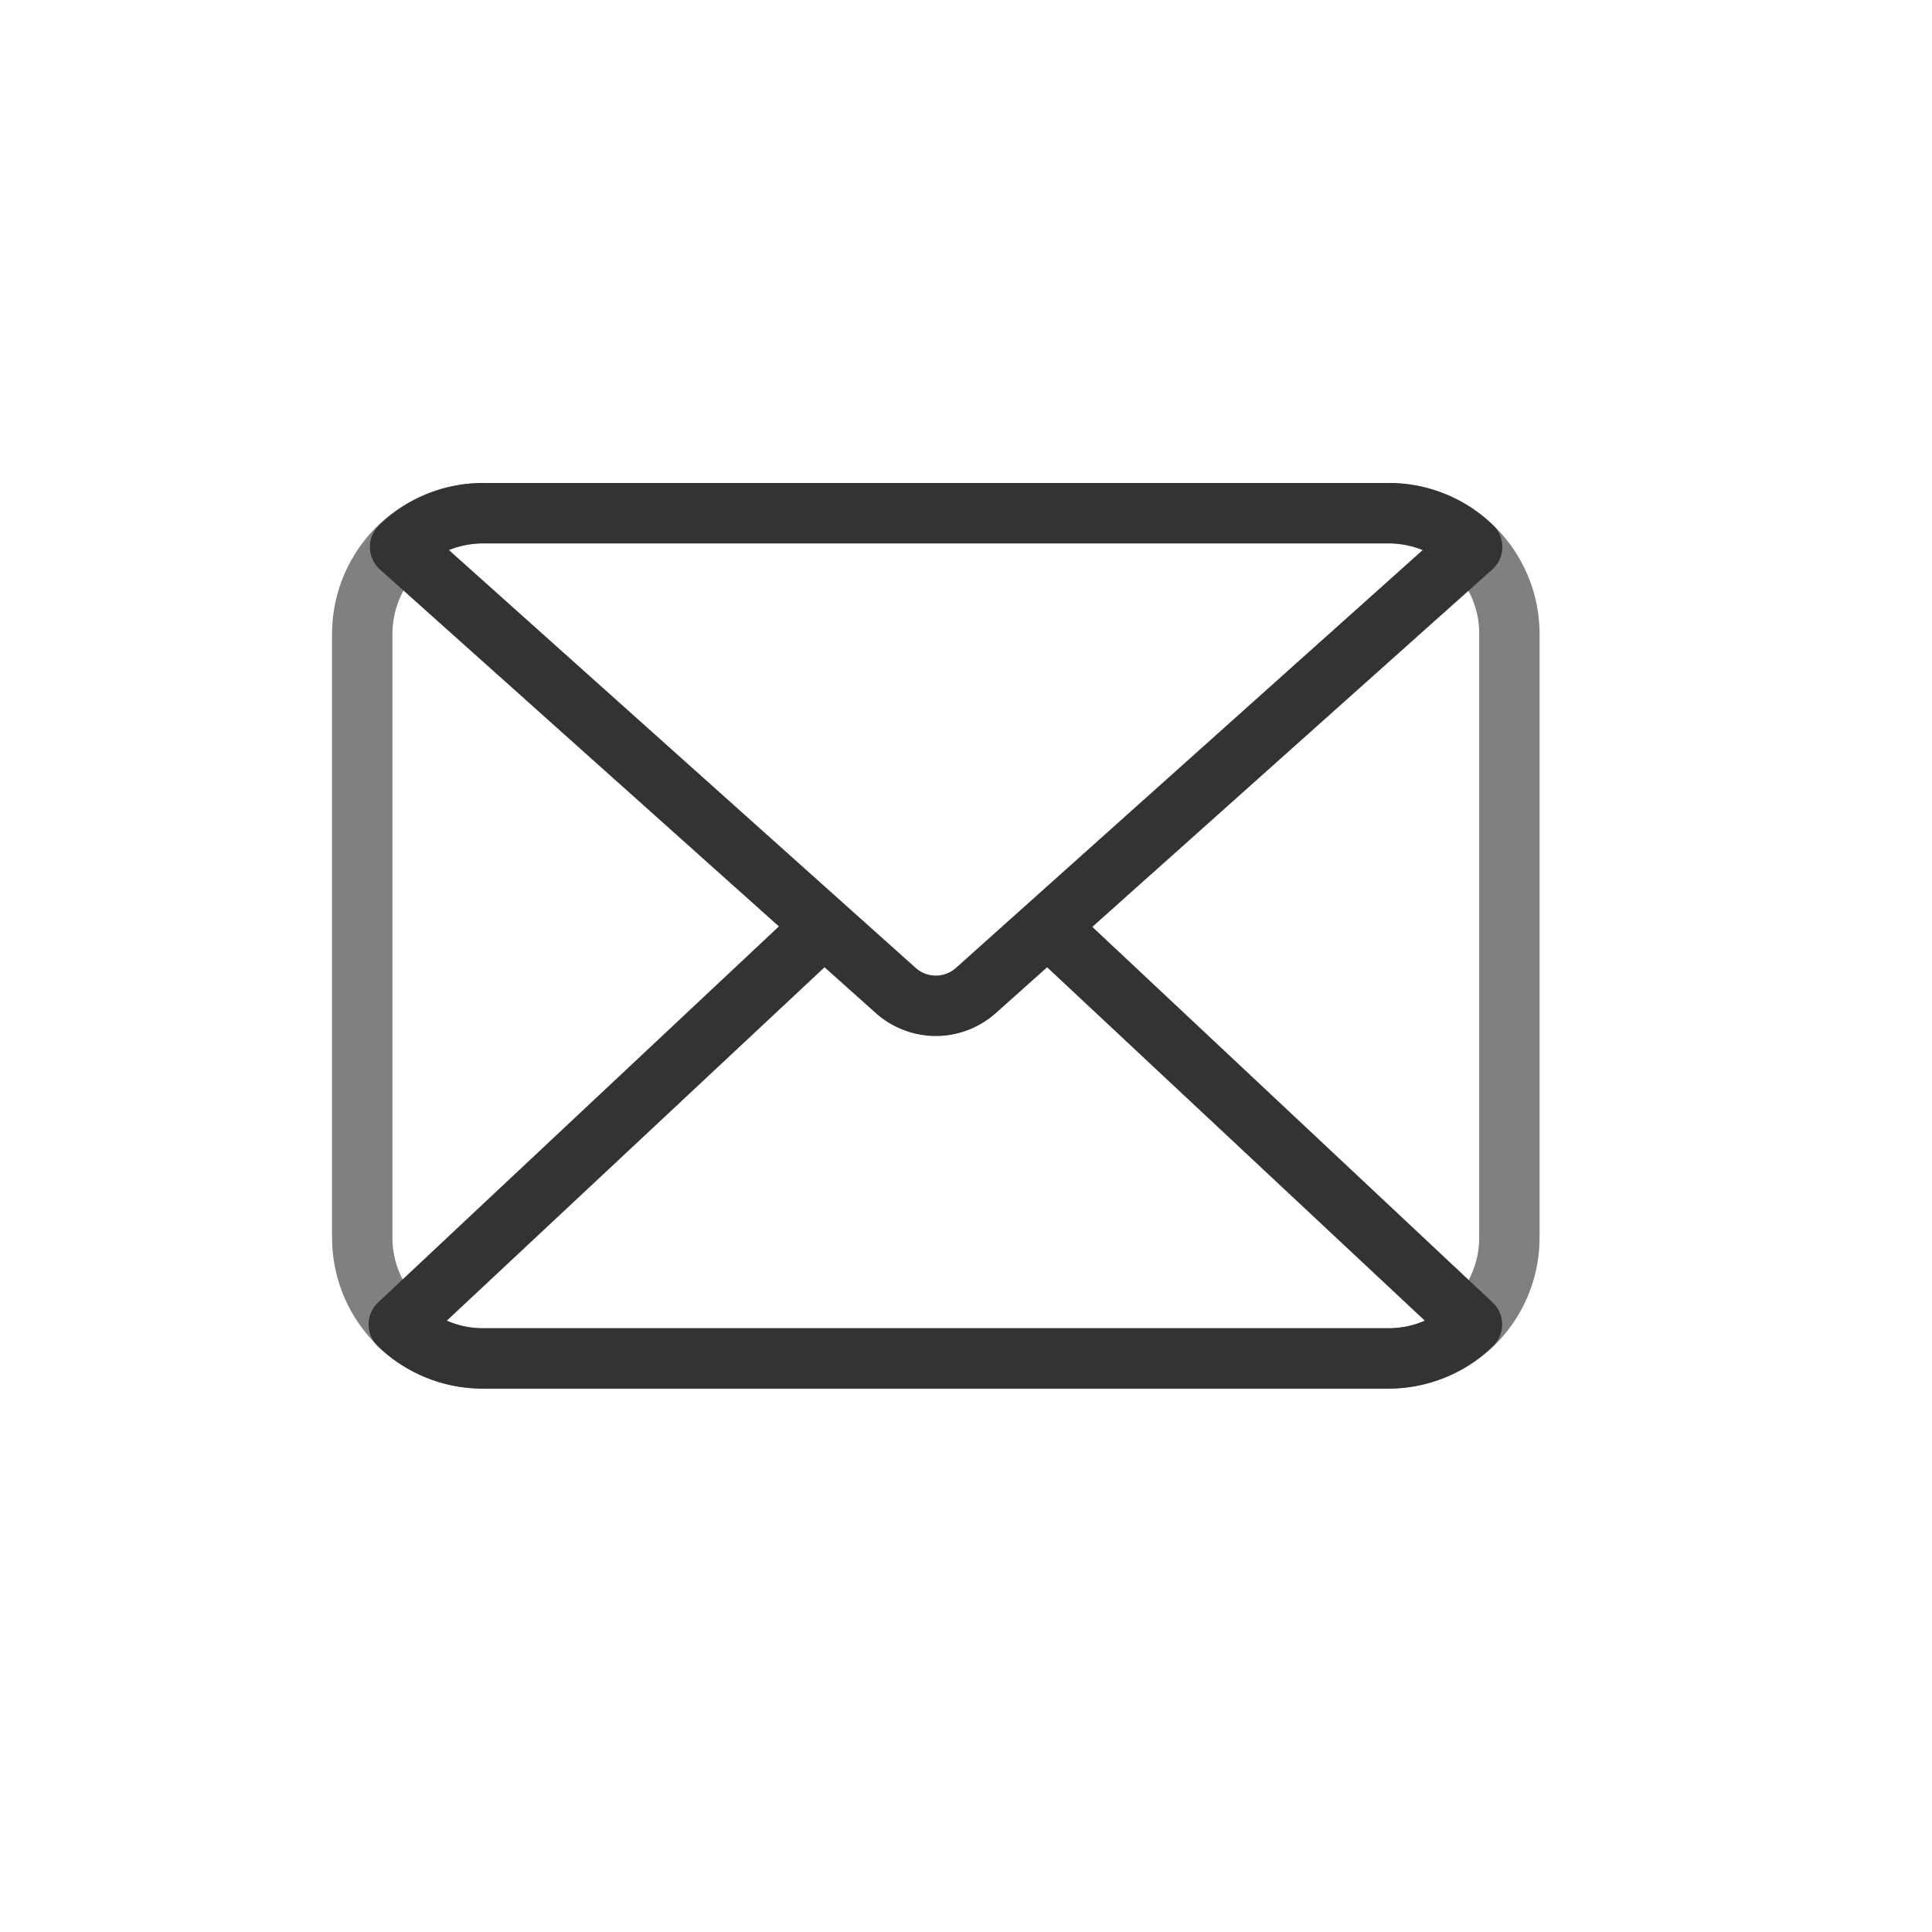 <svg xmlns="http://www.w3.org/2000/svg" data-name="Layer 1" viewBox="0 0 64 64" width="256" height="256"><path fill="gray" d="M46,46H16a5,5,0,0,1-5-5V21a5,5,0,0,1,5-5H46a5,5,0,0,1,5,5V41a5,5,0,0,1-5,5ZM16,18a3,3,0,0,0-2.07.83A3,3,0,0,0,13,21V41a3,3,0,0,0,3,3H46a3,3,0,0,0,3-3V21a2.94,2.94,0,0,0-.92-2.16A3,3,0,0,0,46,18Z" class="color333 svgShape"></path><path fill="#333333" d="M46,46H16a5,5,0,0,1-3.49-1.41,1,1,0,0,1-.3-.73,1,1,0,0,1,.32-.72L26.6,29.94,28,31.4,14.8,43.75A3,3,0,0,0,16,44H46a3,3,0,0,0,1.2-.25L34,31.4l1.37-1.46,14.07,13.2a1,1,0,0,1,.32.72,1,1,0,0,1-.3.73A5,5,0,0,1,46,46Z" class="color333 svgShape"></path><path fill="#333333" d="M31,34.32a3,3,0,0,1-2-.77L12.57,18.85a1,1,0,0,1,0-1.46A4.94,4.94,0,0,1,16,16H46a4.94,4.94,0,0,1,3.45,1.39,1,1,0,0,1,0,1.46L33,33.55A3,3,0,0,1,31,34.32ZM14.87,18.22,30.33,32.06a1,1,0,0,0,1.34,0L47.13,18.22A3.07,3.07,0,0,0,46,18H16A3.07,3.07,0,0,0,14.87,18.22Z" class="color333 svgShape"></path></svg>